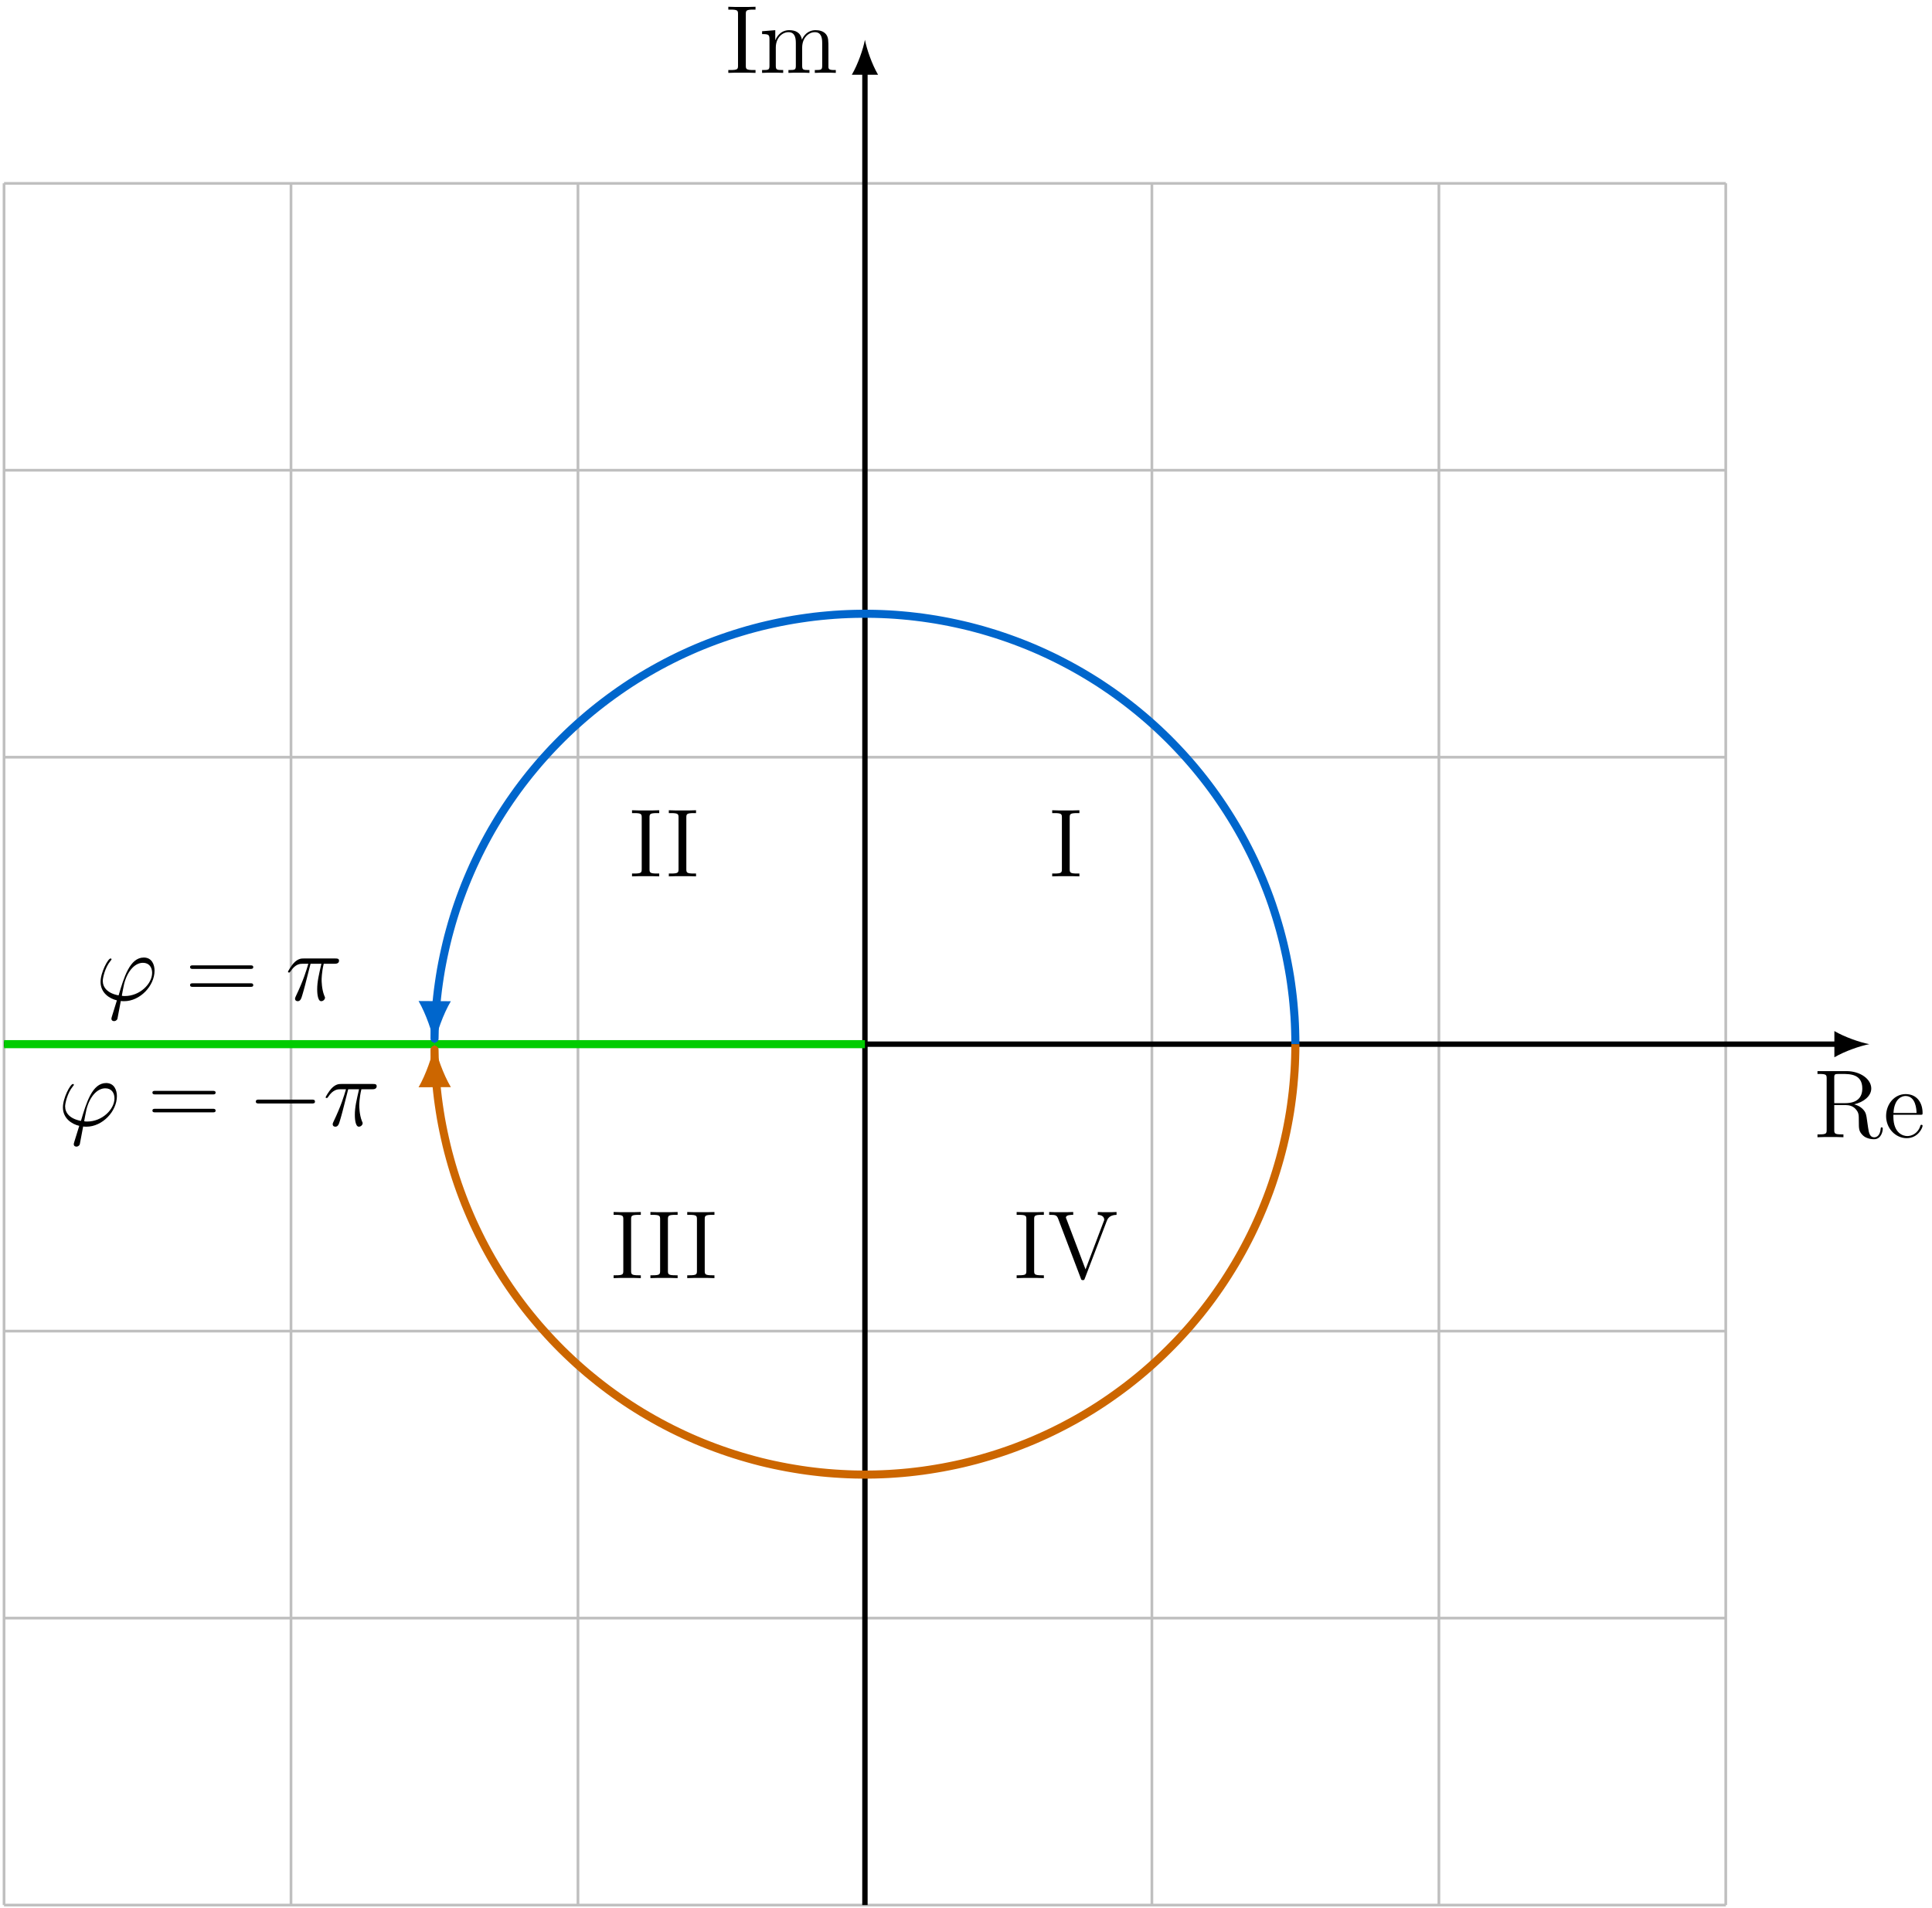 <?xml version="1.0" encoding="UTF-8"?>
<svg xmlns="http://www.w3.org/2000/svg" xmlns:xlink="http://www.w3.org/1999/xlink" width="286.262" height="282.674" viewBox="0 0 286.262 282.674">
<defs>
<g>
<g id="glyph-0-0">
<path d="M 6.047 -4.875 C 7.469 -5.203 8.578 -6.109 8.578 -7.219 C 8.578 -8.609 6.953 -9.797 4.891 -9.797 L 0.609 -9.797 L 0.609 -9.375 L 0.891 -9.375 C 1.922 -9.375 1.969 -9.234 1.969 -8.703 L 1.969 -1.094 C 1.969 -0.562 1.922 -0.422 0.891 -0.422 L 0.609 -0.422 L 0.609 0 C 0.938 -0.031 2.109 -0.031 2.531 -0.031 C 2.938 -0.031 4.125 -0.031 4.453 0 L 4.453 -0.422 L 4.172 -0.422 C 3.141 -0.422 3.094 -0.562 3.094 -1.094 L 3.094 -4.766 L 4.766 -4.766 C 5.328 -4.766 5.859 -4.609 6.234 -4.203 C 6.734 -3.656 6.734 -3.359 6.734 -2.359 C 6.734 -1.234 6.734 -0.859 7.359 -0.25 C 7.578 -0.031 8.172 0.297 8.984 0.297 C 10.094 0.297 10.281 -0.953 10.281 -1.25 C 10.281 -1.328 10.281 -1.469 10.125 -1.469 C 9.984 -1.469 9.984 -1.375 9.969 -1.234 C 9.891 -0.375 9.484 0.016 9.016 0.016 C 8.359 0.016 8.219 -0.656 8.109 -1.422 C 8.094 -1.516 8 -2.141 7.953 -2.5 C 7.859 -3.219 7.797 -3.672 7.375 -4.109 C 7.219 -4.281 6.844 -4.656 6.047 -4.875 Z M 4.703 -5.047 L 3.094 -5.047 L 3.094 -8.812 C 3.094 -9.141 3.094 -9.312 3.406 -9.359 C 3.531 -9.375 3.953 -9.375 4.25 -9.375 C 5.406 -9.375 7.25 -9.375 7.25 -7.219 C 7.25 -5.969 6.562 -5.047 4.703 -5.047 Z M 4.703 -5.047 "/>
</g>
<g id="glyph-0-1">
<path d="M 5.5 -3.328 C 5.812 -3.328 5.844 -3.328 5.844 -3.594 C 5.844 -5.047 5.062 -6.391 3.328 -6.391 C 1.688 -6.391 0.438 -4.922 0.438 -3.141 C 0.438 -1.25 1.891 0.141 3.484 0.141 C 5.188 0.141 5.844 -1.406 5.844 -1.703 C 5.844 -1.797 5.766 -1.844 5.688 -1.844 C 5.562 -1.844 5.531 -1.781 5.516 -1.703 C 5.141 -0.5 4.172 -0.172 3.578 -0.172 C 2.969 -0.172 1.516 -0.578 1.516 -3.062 L 1.516 -3.328 Z M 1.531 -3.594 C 1.656 -5.859 2.906 -6.109 3.312 -6.109 C 4.844 -6.109 4.938 -4.094 4.953 -3.594 Z M 1.531 -3.594 "/>
</g>
<g id="glyph-0-2">
<path d="M 3.109 -8.703 C 3.109 -9.234 3.156 -9.375 4.234 -9.375 L 4.547 -9.375 L 4.547 -9.797 C 4.203 -9.766 2.969 -9.766 2.531 -9.766 C 2.109 -9.766 0.859 -9.766 0.516 -9.797 L 0.516 -9.375 L 0.828 -9.375 C 1.906 -9.375 1.953 -9.234 1.953 -8.703 L 1.953 -1.094 C 1.953 -0.562 1.906 -0.422 0.828 -0.422 L 0.516 -0.422 L 0.516 0 C 0.859 -0.031 2.094 -0.031 2.531 -0.031 C 2.953 -0.031 4.203 -0.031 4.547 0 L 4.547 -0.422 L 4.234 -0.422 C 3.156 -0.422 3.109 -0.562 3.109 -1.094 Z M 3.109 -8.703 "/>
</g>
<g id="glyph-0-3">
<path d="M 10.281 -3.484 C 10.281 -4.812 10.281 -5.219 9.953 -5.688 C 9.531 -6.234 8.859 -6.328 8.375 -6.328 C 7.188 -6.328 6.578 -5.469 6.359 -4.906 C 6.156 -6.016 5.375 -6.328 4.469 -6.328 C 3.078 -6.328 2.531 -5.141 2.422 -4.844 L 2.406 -4.844 L 2.406 -6.328 L 0.453 -6.172 L 0.453 -5.75 C 1.438 -5.75 1.547 -5.656 1.547 -4.953 L 1.547 -1.062 C 1.547 -0.422 1.391 -0.422 0.453 -0.422 L 0.453 0 C 0.828 -0.031 1.609 -0.031 2.016 -0.031 C 2.422 -0.031 3.203 -0.031 3.578 0 L 3.578 -0.422 C 2.656 -0.422 2.484 -0.422 2.484 -1.062 L 2.484 -3.734 C 2.484 -5.234 3.469 -6.031 4.359 -6.031 C 5.25 -6.031 5.453 -5.312 5.453 -4.438 L 5.453 -1.062 C 5.453 -0.422 5.297 -0.422 4.359 -0.422 L 4.359 0 C 4.734 -0.031 5.516 -0.031 5.906 -0.031 C 6.328 -0.031 7.094 -0.031 7.469 0 L 7.469 -0.422 C 6.562 -0.422 6.391 -0.422 6.391 -1.062 L 6.391 -3.734 C 6.391 -5.234 7.375 -6.031 8.266 -6.031 C 9.156 -6.031 9.359 -5.312 9.359 -4.438 L 9.359 -1.062 C 9.359 -0.422 9.188 -0.422 8.266 -0.422 L 8.266 0 C 8.641 -0.031 9.406 -0.031 9.812 -0.031 C 10.234 -0.031 11 -0.031 11.375 0 L 11.375 -0.422 C 10.656 -0.422 10.297 -0.422 10.281 -0.844 Z M 10.281 -3.484 "/>
</g>
<g id="glyph-0-4">
<path d="M 8.766 -8.375 C 8.891 -8.734 9.141 -9.359 10.25 -9.375 L 10.25 -9.797 C 9.531 -9.766 9.5 -9.766 8.938 -9.766 C 8.547 -9.766 7.828 -9.766 7.469 -9.797 L 7.469 -9.375 C 8.203 -9.359 8.422 -8.969 8.422 -8.672 C 8.422 -8.594 8.422 -8.562 8.328 -8.359 L 5.656 -1.297 L 2.828 -8.75 C 2.75 -8.906 2.75 -8.938 2.75 -8.969 C 2.75 -9.375 3.469 -9.375 3.828 -9.375 L 3.828 -9.797 C 3.484 -9.766 2.391 -9.766 1.984 -9.766 C 1.578 -9.766 0.609 -9.766 0.266 -9.797 L 0.266 -9.375 C 1.141 -9.375 1.375 -9.375 1.594 -8.812 L 4.953 0.031 C 5.016 0.234 5.047 0.297 5.25 0.297 C 5.453 0.297 5.469 0.266 5.562 0.016 Z M 8.766 -8.375 "/>
</g>
<g id="glyph-0-5">
<path d="M 9.688 -4.641 C 9.891 -4.641 10.141 -4.641 10.141 -4.906 C 10.141 -5.172 9.891 -5.172 9.688 -5.172 L 1.234 -5.172 C 1.031 -5.172 0.781 -5.172 0.781 -4.922 C 0.781 -4.641 1.016 -4.641 1.234 -4.641 Z M 9.688 -1.984 C 9.891 -1.984 10.141 -1.984 10.141 -2.234 C 10.141 -2.516 9.891 -2.516 9.688 -2.516 L 1.234 -2.516 C 1.031 -2.516 0.781 -2.516 0.781 -2.25 C 0.781 -1.984 1.016 -1.984 1.234 -1.984 Z M 9.688 -1.984 "/>
</g>
<g id="glyph-1-0">
<path d="M 4.312 -0.625 C 4.078 -0.625 3.859 -0.625 3.859 -0.703 C 3.859 -0.734 4.109 -2.078 4.188 -2.391 C 4.641 -4.234 5.734 -5.547 6.984 -5.547 C 7.922 -5.547 8.344 -4.844 8.344 -4.062 C 8.344 -2.422 6.516 -0.625 4.312 -0.625 Z M 3.703 0.109 C 3.781 0.125 3.938 0.141 4.188 0.141 C 6.547 0.141 8.703 -2.125 8.703 -4.391 C 8.703 -5.266 8.312 -6.328 7.109 -6.328 C 5.047 -6.328 4.172 -3.406 3.375 -0.719 C 1.719 -1.031 1.031 -1.906 1.031 -2.875 C 1.031 -3.25 1.328 -4.797 2.172 -5.828 C 2.328 -6.016 2.328 -6.031 2.328 -6.062 C 2.328 -6.188 2.203 -6.188 2.188 -6.188 C 1.797 -6.188 0.703 -4.094 0.703 -2.719 C 0.703 -1.125 1.969 -0.25 3.125 0.016 L 2.375 2.438 C 2.312 2.656 2.312 2.688 2.312 2.734 C 2.312 3.078 2.656 3.094 2.688 3.094 C 2.828 3.094 3.078 3.047 3.203 2.75 C 3.234 2.625 3.641 0.406 3.703 0.109 Z M 3.703 0.109 "/>
</g>
<g id="glyph-1-1">
<path d="M 3.719 -5.406 L 5.328 -5.406 C 4.953 -3.797 4.703 -2.75 4.703 -1.609 C 4.703 -1.406 4.703 0.141 5.297 0.141 C 5.594 0.141 5.859 -0.125 5.859 -0.375 C 5.859 -0.438 5.859 -0.469 5.75 -0.688 C 5.359 -1.672 5.359 -2.906 5.359 -3.016 C 5.359 -3.094 5.359 -4.109 5.672 -5.406 L 7.266 -5.406 C 7.453 -5.406 7.938 -5.406 7.938 -5.859 C 7.938 -6.188 7.656 -6.188 7.406 -6.188 L 2.688 -6.188 C 2.359 -6.188 1.859 -6.188 1.203 -5.484 C 0.828 -5.062 0.375 -4.297 0.375 -4.219 C 0.375 -4.125 0.438 -4.109 0.531 -4.109 C 0.625 -4.109 0.641 -4.141 0.719 -4.234 C 1.469 -5.406 2.203 -5.406 2.562 -5.406 L 3.391 -5.406 C 3.062 -4.328 2.719 -3.078 1.531 -0.578 C 1.422 -0.344 1.422 -0.312 1.422 -0.234 C 1.422 0.078 1.672 0.141 1.812 0.141 C 2.219 0.141 2.344 -0.234 2.516 -0.828 C 2.734 -1.562 2.734 -1.594 2.891 -2.172 Z M 3.719 -5.406 "/>
</g>
<g id="glyph-2-0">
<path d="M 9.453 -3.297 C 9.703 -3.297 9.953 -3.297 9.953 -3.578 C 9.953 -3.875 9.703 -3.875 9.453 -3.875 L 1.688 -3.875 C 1.453 -3.875 1.188 -3.875 1.188 -3.578 C 1.188 -3.297 1.453 -3.297 1.688 -3.297 Z M 9.453 -3.297 "/>
</g>
</g>
<clipPath id="clip-0">
<path clip-rule="nonzero" d="M 0 26 L 256 26 L 256 282.676 L 0 282.676 Z M 0 26 "/>
</clipPath>
<clipPath id="clip-1">
<path clip-rule="nonzero" d="M 127 10 L 129 10 L 129 282.676 L 127 282.676 Z M 127 10 "/>
</clipPath>
</defs>
<g clip-path="url(#clip-0)">
<path fill="none" stroke-width="0.399" stroke-linecap="butt" stroke-linejoin="miter" stroke="rgb(75%, 75%, 75%)" stroke-opacity="1" stroke-miterlimit="10" d="M -127.559 -127.561 L 127.562 -127.561 M -127.559 -85.042 L 127.562 -85.042 M -127.559 -42.518 L 127.562 -42.518 M -127.559 0.001 L 127.562 0.001 M -127.559 42.521 L 127.562 42.521 M -127.559 85.04 L 127.562 85.04 M -127.559 127.544 L 127.562 127.544 M -127.559 -127.561 L -127.559 127.56 M -85.04 -127.561 L -85.04 127.56 M -42.52 -127.561 L -42.52 127.56 M -0.001 -127.561 L -0.001 127.56 M 42.519 -127.561 L 42.519 127.56 M 85.042 -127.561 L 85.042 127.56 M 127.546 -127.561 L 127.546 127.56 " transform="matrix(1, 0, 0, -1, 128.157, 154.716)"/>
</g>
<path fill="none" stroke-width="0.797" stroke-linecap="butt" stroke-linejoin="miter" stroke="rgb(0%, 0%, 0%)" stroke-opacity="1" stroke-miterlimit="10" d="M -127.559 0.001 L 144.159 0.001 " transform="matrix(1, 0, 0, -1, 128.157, 154.716)"/>
<path fill-rule="nonzero" fill="rgb(0%, 0%, 0%)" fill-opacity="1" d="M 276.977 154.715 C 275.598 154.457 273.352 153.68 271.797 152.773 L 271.797 156.66 C 273.352 155.754 275.598 154.977 276.977 154.715 "/>
<g fill="rgb(0%, 0%, 0%)" fill-opacity="1">
<use xlink:href="#glyph-0-0" x="268.685" y="168.505"/>
<use xlink:href="#glyph-0-1" x="279.023" y="168.505"/>
</g>
<g clip-path="url(#clip-1)">
<path fill="none" stroke-width="0.797" stroke-linecap="butt" stroke-linejoin="miter" stroke="rgb(0%, 0%, 0%)" stroke-opacity="1" stroke-miterlimit="10" d="M -0.001 -127.561 L -0.001 144.157 " transform="matrix(1, 0, 0, -1, 128.157, 154.716)"/>
</g>
<path fill-rule="nonzero" fill="rgb(0%, 0%, 0%)" fill-opacity="1" d="M 128.156 5.895 C 127.898 7.277 127.121 9.523 126.215 11.074 L 130.102 11.074 C 129.191 9.523 128.418 7.277 128.156 5.895 "/>
<g fill="rgb(0%, 0%, 0%)" fill-opacity="1">
<use xlink:href="#glyph-0-2" x="107.398" y="10.799"/>
<use xlink:href="#glyph-0-3" x="112.465" y="10.799"/>
</g>
<path fill="none" stroke-width="1.196" stroke-linecap="butt" stroke-linejoin="miter" stroke="rgb(0.014%, 79.999%, 0%)" stroke-opacity="1" stroke-miterlimit="10" d="M -0.001 0.001 L -127.559 0.001 " transform="matrix(1, 0, 0, -1, 128.157, 154.716)"/>
<path fill="none" stroke-width="1.196" stroke-linecap="butt" stroke-linejoin="miter" stroke="rgb(0%, 40.015%, 79.999%)" stroke-opacity="1" stroke-miterlimit="10" d="M 63.781 0.001 C 63.781 0.001 63.777 0.728 63.769 1.005 C 63.765 1.286 63.753 1.732 63.745 2.013 C 63.738 2.29 63.718 2.739 63.706 3.021 C 63.691 3.298 63.667 3.743 63.652 4.025 C 63.632 4.302 63.601 4.747 63.577 5.029 C 63.554 5.306 63.515 5.751 63.491 6.032 C 63.464 6.31 63.421 6.755 63.39 7.032 C 63.359 7.31 63.304 7.755 63.269 8.032 C 63.234 8.31 63.175 8.755 63.136 9.028 C 63.097 9.306 63.031 9.751 62.988 10.025 C 62.945 10.302 62.87 10.743 62.82 11.017 C 62.773 11.294 62.691 11.736 62.636 12.009 C 62.585 12.282 62.495 12.724 62.441 12.997 C 62.382 13.271 62.288 13.708 62.226 13.982 C 62.163 14.251 62.062 14.689 61.999 14.962 C 61.933 15.232 61.823 15.665 61.753 15.939 C 61.683 16.208 61.57 16.642 61.495 16.911 C 61.421 17.181 61.296 17.611 61.218 17.88 C 61.14 18.146 61.011 18.575 60.929 18.845 C 60.847 19.111 60.714 19.536 60.624 19.802 C 60.538 20.068 60.398 20.493 60.308 20.759 C 60.214 21.025 60.066 21.446 59.972 21.708 C 59.874 21.97 59.718 22.392 59.62 22.65 C 59.519 22.911 59.359 23.329 59.253 23.587 C 59.152 23.849 58.98 24.263 58.874 24.521 C 58.765 24.779 58.589 25.193 58.48 25.446 C 58.366 25.704 58.187 26.114 58.07 26.368 C 57.956 26.622 57.765 27.029 57.648 27.282 C 57.527 27.532 57.331 27.939 57.21 28.189 C 57.085 28.439 56.886 28.841 56.757 29.087 C 56.632 29.337 56.425 29.736 56.292 29.982 C 56.159 30.228 55.948 30.622 55.812 30.864 C 55.679 31.111 55.456 31.501 55.316 31.743 C 55.179 31.986 54.952 32.372 54.808 32.611 C 54.663 32.853 54.433 33.236 54.284 33.474 C 54.14 33.712 53.902 34.091 53.749 34.325 C 53.601 34.56 53.355 34.939 53.202 35.169 C 53.05 35.404 52.8 35.775 52.64 36.005 C 52.484 36.236 52.23 36.603 52.066 36.833 C 51.906 37.06 51.644 37.423 51.48 37.65 C 51.316 37.876 51.046 38.236 50.878 38.458 C 50.71 38.681 50.437 39.036 50.265 39.255 C 50.093 39.478 49.816 39.825 49.64 40.044 C 49.464 40.263 49.179 40.611 48.999 40.825 C 48.82 41.04 48.531 41.38 48.351 41.591 C 48.167 41.802 47.87 42.142 47.687 42.349 C 47.499 42.56 47.198 42.892 47.011 43.099 C 46.823 43.302 46.519 43.63 46.327 43.833 C 46.132 44.036 45.823 44.361 45.628 44.56 C 45.433 44.759 45.116 45.075 44.921 45.275 C 44.722 45.47 44.402 45.786 44.198 45.978 C 43.999 46.173 43.671 46.482 43.468 46.673 C 43.265 46.861 42.933 47.165 42.726 47.349 C 42.519 47.536 42.183 47.833 41.972 48.021 C 41.761 48.204 41.421 48.493 41.21 48.673 C 40.995 48.857 40.652 49.142 40.437 49.318 C 40.218 49.497 39.87 49.779 39.652 49.95 C 39.433 50.126 39.081 50.404 38.859 50.571 C 38.636 50.743 38.281 51.013 38.054 51.181 C 37.831 51.345 37.468 51.611 37.241 51.775 C 37.015 51.935 36.652 52.196 36.421 52.357 C 36.191 52.513 35.823 52.767 35.589 52.923 C 35.359 53.079 34.988 53.329 34.753 53.482 C 34.519 53.634 34.14 53.872 33.902 54.021 C 33.663 54.169 33.284 54.404 33.046 54.548 C 32.808 54.693 32.421 54.923 32.179 55.064 C 31.941 55.204 31.55 55.427 31.308 55.564 C 31.062 55.7 30.671 55.919 30.425 56.052 C 30.179 56.185 29.784 56.396 29.534 56.525 C 29.288 56.654 28.89 56.857 28.64 56.986 C 28.39 57.111 27.988 57.306 27.738 57.431 C 27.488 57.552 27.081 57.743 26.827 57.861 C 26.573 57.978 26.167 58.165 25.909 58.279 C 25.655 58.392 25.245 58.571 24.988 58.681 C 24.73 58.79 24.316 58.962 24.058 59.068 C 23.796 59.173 23.382 59.337 23.12 59.439 C 22.863 59.54 22.445 59.696 22.183 59.794 C 21.921 59.892 21.499 60.044 21.234 60.138 C 20.972 60.232 20.546 60.376 20.28 60.466 C 20.019 60.556 19.593 60.693 19.327 60.779 C 19.058 60.864 18.632 60.993 18.363 61.075 C 18.097 61.157 17.667 61.282 17.398 61.361 C 17.128 61.435 16.695 61.556 16.425 61.626 C 16.155 61.7 15.722 61.814 15.452 61.88 C 15.179 61.946 14.745 62.052 14.472 62.114 C 14.198 62.177 13.761 62.275 13.488 62.333 C 13.218 62.392 12.777 62.486 12.503 62.54 C 12.23 62.595 11.788 62.677 11.515 62.728 C 11.241 62.779 10.8 62.857 10.523 62.904 C 10.249 62.95 9.804 63.021 9.53 63.06 C 9.253 63.103 8.812 63.165 8.534 63.204 C 8.257 63.243 7.812 63.298 7.534 63.329 C 7.257 63.364 6.812 63.415 6.534 63.443 C 6.253 63.47 5.808 63.513 5.53 63.536 C 5.253 63.564 4.808 63.599 4.527 63.618 C 4.249 63.638 3.804 63.665 3.523 63.681 C 3.245 63.696 2.796 63.716 2.515 63.728 C 2.238 63.739 1.788 63.751 1.511 63.759 C 1.23 63.767 0.784 63.775 0.503 63.775 C 0.226 63.779 -0.223 63.779 -0.501 63.775 C -0.782 63.775 -1.227 63.767 -1.509 63.759 C -1.786 63.751 -2.235 63.739 -2.516 63.728 C -2.794 63.716 -3.239 63.696 -3.52 63.681 C -3.798 63.665 -4.247 63.638 -4.524 63.618 C -4.805 63.599 -5.251 63.564 -5.528 63.536 C -5.805 63.513 -6.255 63.47 -6.532 63.443 C -6.809 63.415 -7.255 63.364 -7.532 63.333 C -7.809 63.298 -8.255 63.243 -8.528 63.204 C -8.805 63.165 -9.251 63.103 -9.528 63.06 C -9.802 63.021 -10.247 62.95 -10.52 62.904 C -10.798 62.857 -11.239 62.779 -11.512 62.728 C -11.79 62.677 -12.227 62.595 -12.501 62.54 C -12.774 62.486 -13.216 62.392 -13.489 62.333 C -13.759 62.275 -14.196 62.177 -14.47 62.114 C -14.743 62.052 -15.177 61.946 -15.45 61.88 C -15.72 61.814 -16.153 61.7 -16.423 61.626 C -16.692 61.556 -17.126 61.435 -17.395 61.361 C -17.665 61.282 -18.095 61.157 -18.36 61.075 C -18.63 60.997 -19.055 60.864 -19.321 60.779 C -19.591 60.693 -20.016 60.556 -20.278 60.466 C -20.544 60.376 -20.97 60.232 -21.231 60.138 C -21.497 60.048 -21.915 59.892 -22.177 59.798 C -22.438 59.7 -22.86 59.54 -23.118 59.439 C -23.38 59.337 -23.798 59.173 -24.055 59.068 C -24.313 58.962 -24.727 58.79 -24.985 58.681 C -25.243 58.571 -25.653 58.392 -25.907 58.279 C -26.165 58.165 -26.571 57.978 -26.825 57.861 C -27.079 57.743 -27.481 57.552 -27.735 57.431 C -27.985 57.31 -28.387 57.111 -28.637 56.986 C -28.887 56.861 -29.286 56.654 -29.532 56.525 C -29.782 56.396 -30.177 56.185 -30.423 56.052 C -30.669 55.919 -31.059 55.7 -31.305 55.564 C -31.548 55.427 -31.934 55.204 -32.177 55.064 C -32.419 54.923 -32.802 54.696 -33.044 54.552 C -33.282 54.407 -33.661 54.173 -33.899 54.025 C -34.137 53.876 -34.516 53.634 -34.751 53.482 C -34.985 53.329 -35.356 53.083 -35.587 52.927 C -35.821 52.771 -36.188 52.517 -36.419 52.357 C -36.649 52.196 -37.012 51.939 -37.239 51.775 C -37.469 51.611 -37.829 51.349 -38.052 51.181 C -38.278 51.013 -38.634 50.743 -38.856 50.571 C -39.079 50.404 -39.43 50.126 -39.649 49.954 C -39.868 49.779 -40.216 49.497 -40.434 49.321 C -40.649 49.146 -40.997 48.857 -41.208 48.677 C -41.423 48.497 -41.762 48.204 -41.969 48.021 C -42.18 47.837 -42.516 47.54 -42.723 47.353 C -42.93 47.165 -43.262 46.861 -43.466 46.673 C -43.673 46.482 -43.997 46.173 -44.196 45.982 C -44.399 45.786 -44.719 45.474 -44.919 45.275 C -45.114 45.079 -45.43 44.763 -45.626 44.56 C -45.821 44.361 -46.13 44.04 -46.325 43.837 C -46.516 43.634 -46.821 43.306 -47.009 43.099 C -47.2 42.892 -47.501 42.56 -47.684 42.353 C -47.872 42.142 -48.165 41.806 -48.348 41.595 C -48.528 41.38 -48.817 41.04 -48.997 40.825 C -49.177 40.611 -49.462 40.263 -49.637 40.048 C -49.813 39.829 -50.091 39.478 -50.262 39.259 C -50.438 39.04 -50.708 38.685 -50.876 38.462 C -51.048 38.239 -51.313 37.876 -51.477 37.654 C -51.641 37.427 -51.903 37.064 -52.063 36.833 C -52.227 36.607 -52.481 36.236 -52.641 36.005 C -52.798 35.775 -53.048 35.404 -53.2 35.173 C -53.356 34.939 -53.598 34.564 -53.751 34.329 C -53.899 34.091 -54.137 33.712 -54.286 33.474 C -54.43 33.236 -54.665 32.853 -54.805 32.614 C -54.95 32.376 -55.177 31.989 -55.317 31.747 C -55.454 31.505 -55.677 31.114 -55.809 30.868 C -55.946 30.622 -56.161 30.228 -56.29 29.982 C -56.423 29.736 -56.63 29.341 -56.755 29.091 C -56.884 28.841 -57.083 28.443 -57.208 28.189 C -57.333 27.939 -57.528 27.536 -57.645 27.282 C -57.766 27.032 -57.954 26.626 -58.071 26.368 C -58.184 26.114 -58.368 25.708 -58.477 25.45 C -58.591 25.193 -58.766 24.782 -58.872 24.525 C -58.981 24.267 -59.149 23.849 -59.255 23.591 C -59.356 23.333 -59.516 22.915 -59.618 22.654 C -59.716 22.392 -59.872 21.974 -59.969 21.712 C -60.063 21.446 -60.216 21.025 -60.305 20.763 C -60.395 20.497 -60.54 20.071 -60.626 19.806 C -60.712 19.54 -60.848 19.114 -60.93 18.845 C -61.012 18.579 -61.141 18.15 -61.219 17.884 C -61.298 17.614 -61.419 17.181 -61.493 16.911 C -61.567 16.642 -61.684 16.212 -61.755 15.939 C -61.821 15.669 -61.93 15.236 -61.997 14.962 C -62.063 14.693 -62.165 14.255 -62.223 13.982 C -62.286 13.712 -62.384 13.275 -62.438 13.001 C -62.497 12.728 -62.583 12.286 -62.637 12.013 C -62.688 11.736 -62.77 11.298 -62.821 11.021 C -62.868 10.747 -62.942 10.302 -62.985 10.028 C -63.028 9.751 -63.094 9.31 -63.134 9.032 C -63.173 8.755 -63.235 8.314 -63.27 8.036 C -63.305 7.759 -63.356 7.314 -63.387 7.036 C -63.419 6.759 -63.466 6.31 -63.489 6.032 C -63.516 5.755 -63.555 5.31 -63.575 5.029 C -63.598 4.751 -63.63 4.306 -63.649 4.025 C -63.665 3.747 -63.692 3.298 -63.704 3.021 C -63.719 2.743 -63.735 2.294 -63.747 2.013 C -63.755 1.736 -63.766 1.286 -63.77 1.009 C -63.774 0.728 -63.778 0.001 -63.747 5.739 " transform="matrix(1, 0, 0, -1, 128.157, 154.716)"/>
<path fill-rule="nonzero" fill="rgb(0%, 40.015%, 79.999%)" fill-opacity="1" d="M 64.379 154.715 C 64.707 153.016 65.676 150.258 66.801 148.352 L 62.02 148.324 C 63.125 150.246 64.066 153.012 64.379 154.715 "/>
<path fill="none" stroke-width="1.196" stroke-linecap="butt" stroke-linejoin="miter" stroke="rgb(79.999%, 39.983%, 0%)" stroke-opacity="1" stroke-miterlimit="10" d="M 63.781 0.001 C 63.781 0.001 63.777 -0.725 63.769 -1.007 C 63.765 -1.284 63.753 -1.733 63.745 -2.014 C 63.738 -2.292 63.718 -2.741 63.706 -3.018 C 63.691 -3.3 63.667 -3.745 63.652 -4.022 C 63.632 -4.304 63.601 -4.749 63.577 -5.026 C 63.554 -5.307 63.515 -5.753 63.491 -6.03 C 63.464 -6.307 63.421 -6.753 63.39 -7.034 C 63.359 -7.311 63.304 -7.757 63.269 -8.034 C 63.234 -8.311 63.175 -8.753 63.136 -9.03 C 63.097 -9.307 63.031 -9.749 62.988 -10.026 C 62.945 -10.304 62.87 -10.745 62.82 -11.018 C 62.773 -11.296 62.691 -11.733 62.636 -12.011 C 62.585 -12.284 62.495 -12.725 62.441 -12.995 C 62.382 -13.268 62.288 -13.706 62.226 -13.979 C 62.163 -14.253 62.062 -14.69 61.999 -14.96 C 61.933 -15.233 61.823 -15.667 61.753 -15.936 C 61.683 -16.21 61.57 -16.639 61.495 -16.909 C 61.421 -17.179 61.296 -17.612 61.218 -17.878 C 61.14 -18.147 61.011 -18.577 60.929 -18.843 C 60.847 -19.112 60.714 -19.538 60.624 -19.804 C 60.538 -20.069 60.398 -20.495 60.308 -20.757 C 60.214 -21.022 60.066 -21.444 59.972 -21.71 C 59.874 -21.971 59.718 -22.389 59.62 -22.651 C 59.519 -22.913 59.359 -23.331 59.253 -23.589 C 59.152 -23.846 58.98 -24.264 58.874 -24.522 C 58.765 -24.78 58.589 -25.19 58.48 -25.448 C 58.366 -25.706 58.187 -26.112 58.07 -26.37 C 57.956 -26.624 57.765 -27.03 57.648 -27.28 C 57.527 -27.534 57.331 -27.936 57.21 -28.19 C 57.085 -28.44 56.886 -28.839 56.757 -29.089 C 56.632 -29.335 56.425 -29.733 56.292 -29.979 C 56.159 -30.229 55.948 -30.62 55.812 -30.866 C 55.679 -31.112 55.456 -31.499 55.316 -31.741 C 55.179 -31.983 54.952 -32.374 54.808 -32.612 C 54.663 -32.85 54.433 -33.237 54.284 -33.471 C 54.14 -33.71 53.902 -34.089 53.749 -34.327 C 53.601 -34.561 53.355 -34.936 53.202 -35.171 C 53.05 -35.401 52.8 -35.776 52.64 -36.007 C 52.484 -36.237 52.23 -36.604 52.066 -36.831 C 51.906 -37.061 51.644 -37.425 51.48 -37.651 C 51.316 -37.874 51.046 -38.233 50.878 -38.46 C 50.71 -38.682 50.437 -39.034 50.265 -39.257 C 50.093 -39.475 49.816 -39.827 49.64 -40.046 C 49.464 -40.261 49.179 -40.608 48.999 -40.823 C 48.82 -41.038 48.531 -41.382 48.351 -41.593 C 48.167 -41.804 47.87 -42.139 47.687 -42.35 C 47.499 -42.557 47.198 -42.893 47.011 -43.096 C 46.823 -43.304 46.519 -43.632 46.327 -43.835 C 46.132 -44.038 45.823 -44.358 45.628 -44.557 C 45.433 -44.761 45.116 -45.077 44.921 -45.272 C 44.722 -45.471 44.402 -45.784 44.198 -45.979 C 43.999 -46.171 43.671 -46.479 43.468 -46.671 C 43.265 -46.862 42.933 -47.163 42.726 -47.35 C 42.519 -47.538 42.183 -47.835 41.972 -48.018 C 41.761 -48.202 41.421 -48.495 41.21 -48.675 C 40.995 -48.854 40.652 -49.143 40.437 -49.319 C 40.218 -49.495 39.87 -49.776 39.652 -49.952 C 39.433 -50.124 39.081 -50.401 38.859 -50.573 C 38.636 -50.741 38.281 -51.011 38.054 -51.179 C 37.831 -51.346 37.468 -51.612 37.241 -51.772 C 37.015 -51.936 36.652 -52.194 36.421 -52.354 C 36.191 -52.514 35.823 -52.768 35.589 -52.925 C 35.359 -53.081 34.988 -53.327 34.753 -53.479 C 34.519 -53.632 34.14 -53.874 33.902 -54.022 C 33.663 -54.171 33.284 -54.405 33.046 -54.55 C 32.808 -54.694 32.421 -54.925 32.179 -55.065 C 31.941 -55.206 31.55 -55.429 31.308 -55.565 C 31.062 -55.702 30.671 -55.917 30.425 -56.05 C 30.179 -56.182 29.784 -56.393 29.534 -56.526 C 29.288 -56.655 28.89 -56.858 28.64 -56.983 C 28.39 -57.108 27.988 -57.307 27.738 -57.429 C 27.488 -57.55 27.081 -57.745 26.827 -57.862 C 26.573 -57.979 26.167 -58.163 25.909 -58.276 C 25.655 -58.389 25.245 -58.569 24.988 -58.679 C 24.73 -58.788 24.316 -58.96 24.058 -59.065 C 23.796 -59.171 23.382 -59.339 23.12 -59.436 C 22.863 -59.538 22.445 -59.698 22.183 -59.796 C 21.921 -59.893 21.499 -60.046 21.234 -60.139 C 20.972 -60.233 20.546 -60.378 20.28 -60.468 C 20.019 -60.554 19.593 -60.694 19.327 -60.78 C 19.058 -60.862 18.632 -60.995 18.363 -61.077 C 18.097 -61.155 17.667 -61.284 17.398 -61.358 C 17.128 -61.436 16.695 -61.554 16.425 -61.628 C 16.155 -61.698 15.722 -61.811 15.452 -61.878 C 15.179 -61.948 14.745 -62.05 14.472 -62.116 C 14.198 -62.179 13.761 -62.276 13.488 -62.335 C 13.218 -62.393 12.777 -62.483 12.503 -62.538 C 12.23 -62.593 11.788 -62.679 11.515 -62.729 C 11.241 -62.78 10.8 -62.858 10.523 -62.901 C 10.249 -62.948 9.804 -63.018 9.53 -63.061 C 9.253 -63.104 8.812 -63.167 8.534 -63.206 C 8.257 -63.241 7.812 -63.296 7.534 -63.331 C 7.257 -63.362 6.812 -63.413 6.534 -63.444 C 6.253 -63.471 5.808 -63.514 5.53 -63.538 C 5.253 -63.561 4.808 -63.596 4.527 -63.616 C 4.249 -63.636 3.804 -63.667 3.523 -63.682 C 3.245 -63.698 2.796 -63.718 2.515 -63.729 C 2.238 -63.737 1.788 -63.753 1.511 -63.761 C 1.23 -63.764 0.784 -63.772 0.503 -63.776 C 0.226 -63.776 -0.223 -63.776 -0.501 -63.776 C -0.782 -63.772 -1.227 -63.764 -1.509 -63.761 C -1.786 -63.753 -2.235 -63.737 -2.516 -63.729 C -2.794 -63.718 -3.239 -63.694 -3.52 -63.679 C -3.798 -63.663 -4.247 -63.636 -4.524 -63.616 C -4.805 -63.596 -5.251 -63.561 -5.528 -63.538 C -5.805 -63.514 -6.255 -63.471 -6.532 -63.444 C -6.809 -63.413 -7.255 -63.366 -7.532 -63.331 C -7.809 -63.3 -8.255 -63.241 -8.528 -63.206 C -8.805 -63.167 -9.251 -63.104 -9.528 -63.061 C -9.802 -63.018 -10.247 -62.948 -10.52 -62.901 C -10.798 -62.858 -11.239 -62.78 -11.512 -62.729 C -11.79 -62.679 -12.227 -62.593 -12.501 -62.538 C -12.774 -62.483 -13.216 -62.393 -13.489 -62.335 C -13.759 -62.276 -14.196 -62.179 -14.47 -62.116 C -14.743 -62.05 -15.177 -61.948 -15.45 -61.882 C -15.72 -61.811 -16.153 -61.698 -16.423 -61.628 C -16.692 -61.554 -17.126 -61.436 -17.395 -61.358 C -17.665 -61.284 -18.095 -61.159 -18.36 -61.077 C -18.63 -60.995 -19.055 -60.862 -19.321 -60.78 C -19.591 -60.694 -20.016 -60.554 -20.278 -60.468 C -20.544 -60.378 -20.97 -60.233 -21.231 -60.139 C -21.497 -60.046 -21.915 -59.893 -22.177 -59.796 C -22.438 -59.698 -22.86 -59.542 -23.118 -59.44 C -23.38 -59.339 -23.798 -59.175 -24.055 -59.069 C -24.313 -58.964 -24.727 -58.792 -24.985 -58.682 C -25.243 -58.573 -25.653 -58.393 -25.907 -58.28 C -26.165 -58.163 -26.571 -57.979 -26.825 -57.862 C -27.079 -57.745 -27.481 -57.55 -27.735 -57.429 C -27.985 -57.307 -28.387 -57.112 -28.637 -56.987 C -28.887 -56.858 -29.286 -56.655 -29.532 -56.526 C -29.782 -56.397 -30.177 -56.186 -30.423 -56.054 C -30.669 -55.921 -31.059 -55.702 -31.305 -55.565 C -31.548 -55.429 -31.934 -55.206 -32.177 -55.065 C -32.419 -54.925 -32.802 -54.694 -33.044 -54.55 C -33.282 -54.405 -33.661 -54.171 -33.899 -54.022 C -34.137 -53.874 -34.516 -53.632 -34.751 -53.479 C -34.985 -53.327 -35.356 -53.081 -35.587 -52.925 C -35.821 -52.768 -36.188 -52.518 -36.419 -52.358 C -36.649 -52.198 -37.012 -51.936 -37.239 -51.776 C -37.469 -51.612 -37.829 -51.346 -38.052 -51.182 C -38.278 -51.014 -38.634 -50.741 -38.856 -50.573 C -39.079 -50.401 -39.43 -50.128 -39.649 -49.952 C -39.868 -49.78 -40.216 -49.499 -40.434 -49.319 C -40.649 -49.143 -40.997 -48.858 -41.208 -48.679 C -41.423 -48.495 -41.762 -48.206 -41.969 -48.022 C -42.18 -47.839 -42.516 -47.538 -42.723 -47.354 C -42.93 -47.167 -43.262 -46.862 -43.466 -46.671 C -43.673 -46.483 -43.997 -46.175 -44.196 -45.979 C -44.399 -45.788 -44.719 -45.471 -44.919 -45.276 C -45.114 -45.081 -45.43 -44.761 -45.626 -44.561 C -45.821 -44.362 -46.13 -44.038 -46.325 -43.835 C -46.516 -43.632 -46.821 -43.304 -47.009 -43.096 C -47.2 -42.893 -47.501 -42.561 -47.684 -42.35 C -47.872 -42.143 -48.165 -41.807 -48.348 -41.593 C -48.528 -41.382 -48.817 -41.038 -48.997 -40.823 C -49.177 -40.608 -49.462 -40.264 -49.637 -40.046 C -49.813 -39.831 -50.091 -39.479 -50.262 -39.261 C -50.438 -39.038 -50.708 -38.682 -50.876 -38.46 C -51.048 -38.237 -51.313 -37.878 -51.477 -37.651 C -51.641 -37.425 -51.903 -37.061 -52.063 -36.835 C -52.227 -36.604 -52.481 -36.237 -52.641 -36.007 C -52.798 -35.776 -53.048 -35.405 -53.2 -35.171 C -53.356 -34.94 -53.598 -34.561 -53.751 -34.327 C -53.899 -34.093 -54.137 -33.714 -54.286 -33.475 C -54.43 -33.237 -54.665 -32.854 -54.805 -32.616 C -54.95 -32.374 -55.177 -31.987 -55.317 -31.745 C -55.454 -31.503 -55.677 -31.112 -55.809 -30.87 C -55.946 -30.624 -56.161 -30.229 -56.29 -29.983 C -56.423 -29.737 -56.63 -29.339 -56.755 -29.093 C -56.884 -28.843 -57.083 -28.44 -57.208 -28.19 C -57.333 -27.94 -57.528 -27.538 -57.645 -27.284 C -57.766 -27.03 -57.954 -26.624 -58.071 -26.37 C -58.184 -26.116 -58.368 -25.706 -58.477 -25.452 C -58.591 -25.194 -58.766 -24.78 -58.872 -24.522 C -58.981 -24.264 -59.149 -23.85 -59.255 -23.593 C -59.356 -23.331 -59.516 -22.917 -59.618 -22.655 C -59.716 -22.393 -59.872 -21.971 -59.969 -21.71 C -60.063 -21.448 -60.216 -21.026 -60.305 -20.761 C -60.395 -20.499 -60.54 -20.073 -60.626 -19.807 C -60.712 -19.542 -60.848 -19.112 -60.93 -18.846 C -61.012 -18.577 -61.141 -18.151 -61.219 -17.882 C -61.298 -17.616 -61.419 -17.182 -61.493 -16.913 C -61.567 -16.643 -61.684 -16.21 -61.755 -15.94 C -61.821 -15.671 -61.93 -15.233 -61.997 -14.964 C -62.063 -14.69 -62.165 -14.257 -62.223 -13.983 C -62.286 -13.71 -62.384 -13.272 -62.438 -12.999 C -62.497 -12.725 -62.583 -12.284 -62.637 -12.011 C -62.688 -11.737 -62.77 -11.296 -62.821 -11.022 C -62.868 -10.745 -62.942 -10.304 -62.985 -10.026 C -63.028 -9.753 -63.094 -9.311 -63.134 -9.034 C -63.173 -8.757 -63.235 -8.311 -63.27 -8.034 C -63.305 -7.757 -63.356 -7.311 -63.387 -7.034 C -63.419 -6.757 -63.466 -6.311 -63.489 -6.034 C -63.516 -5.753 -63.555 -5.307 -63.575 -5.03 C -63.598 -4.753 -63.63 -4.304 -63.649 -4.026 C -63.665 -3.749 -63.692 -3.3 -63.704 -3.022 C -63.719 -2.741 -63.735 -2.292 -63.747 -2.014 C -63.755 -1.737 -63.766 -1.288 -63.77 -1.011 C -63.774 -0.729 -63.778 -0.003 -63.747 -5.741 " transform="matrix(1, 0, 0, -1, 128.157, 154.716)"/>
<path fill-rule="nonzero" fill="rgb(79.999%, 39.983%, 0%)" fill-opacity="1" d="M 64.379 154.719 C 64.066 156.418 63.125 159.188 62.02 161.105 L 66.801 161.082 C 65.676 159.176 64.707 156.418 64.379 154.719 "/>
<g fill="rgb(0%, 0%, 0%)" fill-opacity="1">
<use xlink:href="#glyph-0-2" x="155.387" y="129.854"/>
</g>
<g fill="rgb(0%, 0%, 0%)" fill-opacity="1">
<use xlink:href="#glyph-0-2" x="93.13" y="129.854"/>
</g>
<g fill="rgb(0%, 0%, 0%)" fill-opacity="1">
<use xlink:href="#glyph-0-2" x="98.584" y="129.854"/>
</g>
<g fill="rgb(0%, 0%, 0%)" fill-opacity="1">
<use xlink:href="#glyph-0-2" x="90.402" y="189.382"/>
</g>
<g fill="rgb(0%, 0%, 0%)" fill-opacity="1">
<use xlink:href="#glyph-0-2" x="95.856" y="189.382"/>
</g>
<g fill="rgb(0%, 0%, 0%)" fill-opacity="1">
<use xlink:href="#glyph-0-2" x="101.311" y="189.382"/>
</g>
<g fill="rgb(0%, 0%, 0%)" fill-opacity="1">
<use xlink:href="#glyph-0-2" x="150.121" y="189.382"/>
<use xlink:href="#glyph-0-4" x="155.188" y="189.382"/>
</g>
<g fill="rgb(0%, 0%, 0%)" fill-opacity="1">
<use xlink:href="#glyph-1-0" x="14.197" y="148.208"/>
</g>
<g fill="rgb(0%, 0%, 0%)" fill-opacity="1">
<use xlink:href="#glyph-0-5" x="27.384" y="148.208"/>
</g>
<g fill="rgb(0%, 0%, 0%)" fill-opacity="1">
<use xlink:href="#glyph-1-1" x="42.295" y="148.208"/>
</g>
<g fill="rgb(0%, 0%, 0%)" fill-opacity="1">
<use xlink:href="#glyph-1-0" x="8.618" y="166.804"/>
</g>
<g fill="rgb(0%, 0%, 0%)" fill-opacity="1">
<use xlink:href="#glyph-0-5" x="21.805" y="166.804"/>
</g>
<g fill="rgb(0%, 0%, 0%)" fill-opacity="1">
<use xlink:href="#glyph-2-0" x="36.716" y="166.804"/>
</g>
<g fill="rgb(0%, 0%, 0%)" fill-opacity="1">
<use xlink:href="#glyph-1-1" x="47.874" y="166.804"/>
</g>
</svg>
